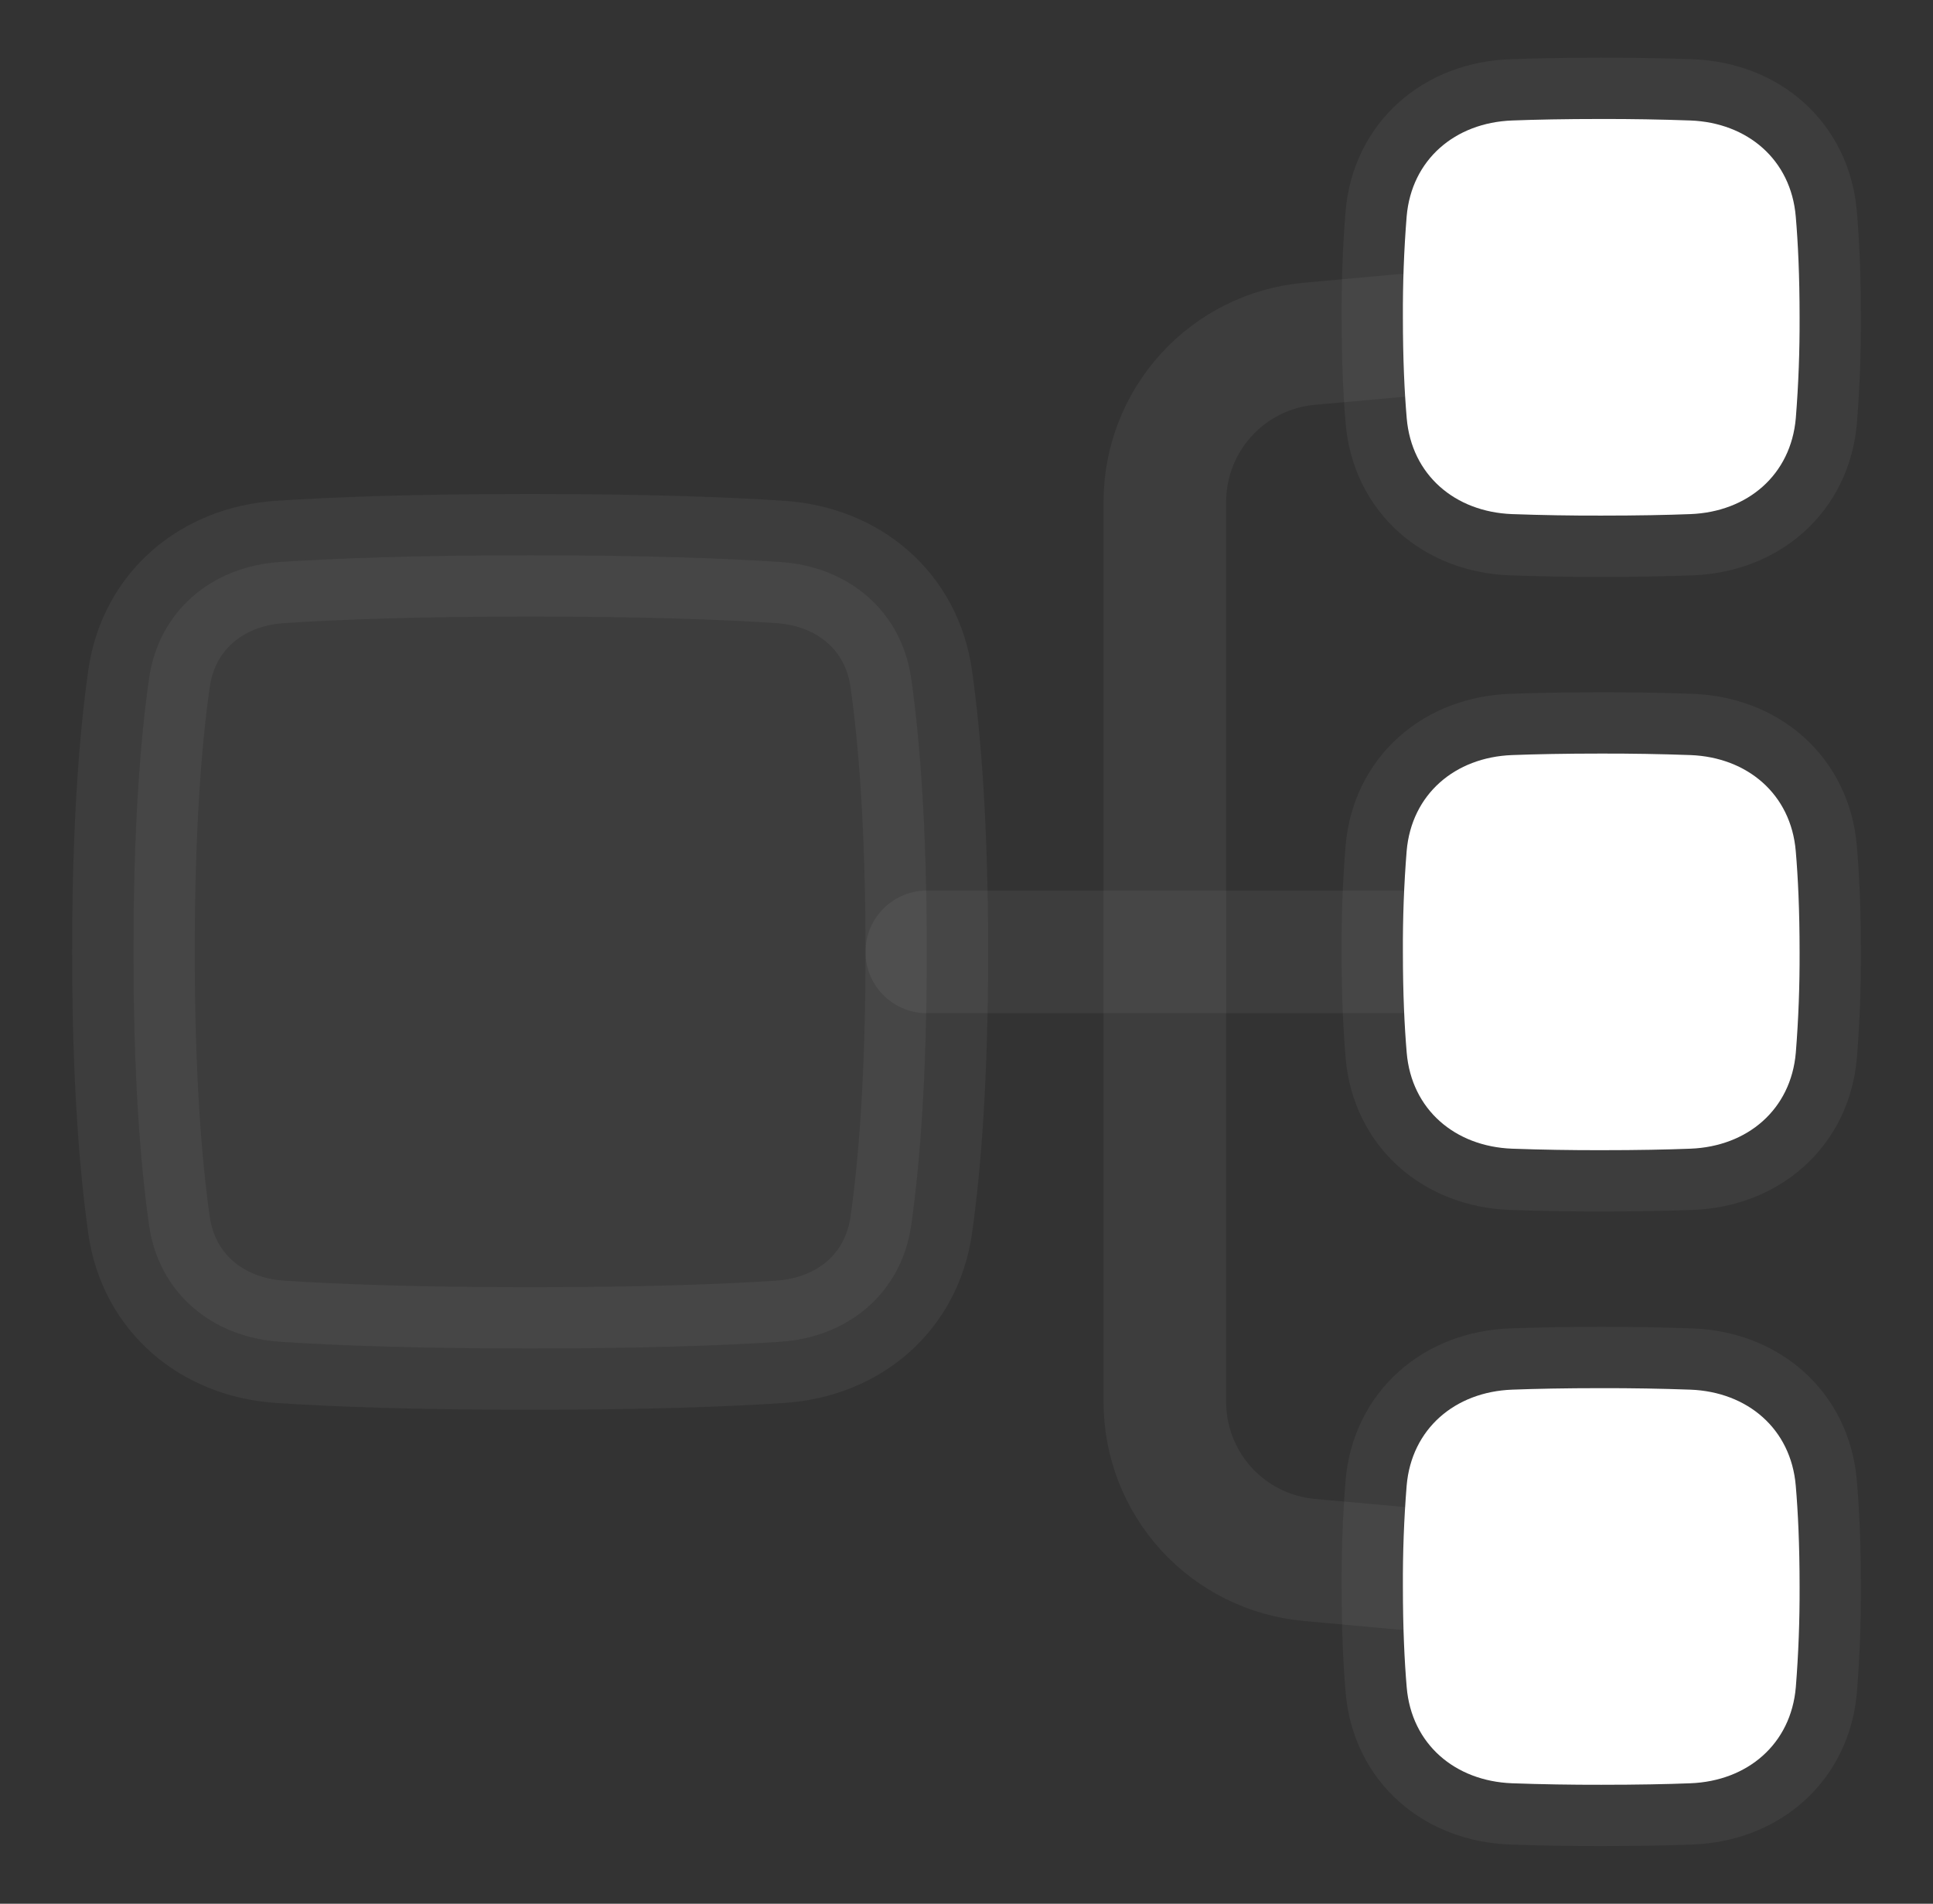 <svg width="67" height="66" viewBox="0 0 67 66" fill="none" xmlns="http://www.w3.org/2000/svg">
<rect x="0" y="0" width="67" height="66" fill="#333333" stroke="none"/>
<g id="hierarchy-15 1">
<g id="hierarchy-15--node-organization-links-structure-link-nodes-network-hierarchy">
<path id="Rectangle 65" d="M58.592 61.823C60.569 61.747 62.076 60.467 62.245 58.495C62.338 57.333 62.381 56.167 62.376 55C62.376 53.556 62.321 52.41 62.243 51.505C62.076 49.533 60.569 48.253 58.592 48.177C57.562 48.14 56.531 48.123 55.501 48.125C54.244 48.125 53.228 48.146 52.41 48.177C50.432 48.253 48.925 49.533 48.756 51.505C48.663 52.668 48.62 53.834 48.626 55C48.626 56.444 48.681 57.591 48.758 58.495C48.925 60.467 50.432 61.747 52.41 61.823C53.439 61.86 54.47 61.877 55.501 61.875C56.757 61.875 57.773 61.855 58.592 61.823Z" fill="white"/>
<path id="Rectangle 64" d="M58.592 39.823C60.569 39.747 62.076 38.467 62.245 36.495C62.338 35.333 62.381 34.167 62.376 33C62.376 31.556 62.321 30.41 62.243 29.505C62.076 27.533 60.569 26.253 58.592 26.177C57.562 26.14 56.531 26.123 55.501 26.125C54.244 26.125 53.228 26.146 52.41 26.177C50.432 26.253 48.925 27.533 48.756 29.505C48.663 30.668 48.62 31.834 48.626 33C48.626 34.444 48.681 35.591 48.758 36.495C48.925 38.467 50.432 39.747 52.41 39.823C53.439 39.86 54.47 39.877 55.501 39.875C56.757 39.875 57.773 39.855 58.592 39.823Z" fill="white"/>
<path id="Rectangle 63" d="M58.592 17.823C60.569 17.747 62.076 16.467 62.245 14.495C62.338 13.333 62.381 12.167 62.376 11C62.376 9.556 62.321 8.41 62.243 7.505C62.076 5.533 60.569 4.253 58.592 4.177C57.562 4.14 56.531 4.123 55.501 4.125C54.244 4.125 53.228 4.146 52.41 4.177C50.432 4.253 48.925 5.533 48.756 7.505C48.663 8.668 48.62 9.834 48.626 11C48.626 12.444 48.681 13.591 48.758 14.495C48.925 16.467 50.432 17.747 52.41 17.823C53.439 17.86 54.47 17.878 55.501 17.875C56.757 17.875 57.773 17.855 58.592 17.823Z" fill="white"/>
<path id="Rectangle 62" d="M27.044 46.518C29.413 46.361 31.252 44.818 31.586 42.468C31.875 40.44 32.125 37.408 32.125 33C32.125 28.592 31.873 25.56 31.586 23.532C31.253 21.182 29.413 19.64 27.044 19.482C25.144 19.356 22.364 19.25 18.375 19.25C14.387 19.25 11.606 19.356 9.706 19.482C7.337 19.639 5.498 21.182 5.164 23.532C4.875 25.561 4.625 28.592 4.625 33C4.625 37.408 4.877 40.44 5.164 42.468C5.498 44.818 7.337 46.359 9.706 46.518C11.606 46.644 14.386 46.75 18.375 46.75C22.363 46.75 25.144 46.644 27.044 46.518Z" fill="#FDFDFD" fill-opacity="0.05"/>
<path id="Vector 978" d="M32.125 33H48.625" stroke="#FDFDFD" stroke-opacity="0.05" stroke-width="4.25" stroke-linecap="round" stroke-linejoin="round"/>
<path id="Rectangle 56" d="M27.044 46.518C29.413 46.361 31.252 44.818 31.586 42.468C31.875 40.44 32.125 37.408 32.125 33C32.125 28.592 31.873 25.56 31.586 23.532C31.253 21.182 29.413 19.64 27.044 19.482C25.144 19.356 22.364 19.25 18.375 19.25C14.387 19.25 11.606 19.356 9.706 19.482C7.337 19.639 5.498 21.182 5.164 23.532C4.875 25.561 4.625 28.592 4.625 33C4.625 37.408 4.877 40.44 5.164 42.468C5.498 44.818 7.337 46.359 9.706 46.518C11.606 46.644 14.386 46.75 18.375 46.75C22.363 46.75 25.144 46.644 27.044 46.518Z" stroke="#FDFDFD" stroke-opacity="0.05" stroke-width="4.25" stroke-linecap="round" stroke-linejoin="round"/>
<path id="Rectangle 58" d="M58.592 17.823C60.569 17.747 62.076 16.467 62.245 14.495C62.338 13.333 62.381 12.167 62.376 11C62.376 9.556 62.321 8.41 62.243 7.505C62.076 5.533 60.569 4.253 58.592 4.177C57.562 4.14 56.531 4.123 55.501 4.125C54.244 4.125 53.228 4.146 52.41 4.177C50.432 4.253 48.925 5.533 48.756 7.505C48.663 8.668 48.62 9.834 48.626 11C48.626 12.444 48.681 13.591 48.758 14.495C48.925 16.467 50.432 17.747 52.41 17.823C53.439 17.86 54.47 17.878 55.501 17.875C56.757 17.875 57.773 17.855 58.592 17.823Z" stroke="#FDFDFD" stroke-opacity="0.05" stroke-width="4.25" stroke-linecap="round" stroke-linejoin="round"/>
<path id="Rectangle 60" d="M58.592 39.823C60.569 39.747 62.076 38.467 62.245 36.495C62.338 35.333 62.381 34.167 62.376 33C62.376 31.556 62.321 30.41 62.243 29.505C62.076 27.533 60.569 26.253 58.592 26.177C57.562 26.14 56.531 26.123 55.501 26.125C54.244 26.125 53.228 26.146 52.41 26.177C50.432 26.253 48.925 27.533 48.756 29.505C48.663 30.668 48.62 31.834 48.626 33C48.626 34.444 48.681 35.591 48.758 36.495C48.925 38.467 50.432 39.747 52.41 39.823C53.439 39.86 54.47 39.877 55.501 39.875C56.757 39.875 57.773 39.855 58.592 39.823Z" stroke="#FDFDFD" stroke-opacity="0.05" stroke-width="4.25" stroke-linecap="round" stroke-linejoin="round"/>
<path id="Rectangle 61" d="M58.592 61.823C60.569 61.747 62.076 60.467 62.245 58.495C62.338 57.333 62.381 56.167 62.376 55C62.376 53.556 62.321 52.41 62.243 51.505C62.076 49.533 60.569 48.253 58.592 48.177C57.562 48.14 56.531 48.123 55.501 48.125C54.244 48.125 53.228 48.146 52.41 48.177C50.432 48.253 48.925 49.533 48.756 51.505C48.663 52.668 48.62 53.834 48.626 55C48.626 56.444 48.681 57.591 48.758 58.495C48.925 60.467 50.432 61.747 52.41 61.823C53.439 61.86 54.47 61.877 55.501 61.875C56.757 61.875 57.773 61.855 58.592 61.823Z" stroke="#FDFDFD" stroke-opacity="0.05" stroke-width="4.25" stroke-linecap="round" stroke-linejoin="round"/>
<path id="Subtract" d="M48.628 54.375L45.377 54.08C44.01 53.955 42.739 53.324 41.814 52.311C40.888 51.297 40.375 49.974 40.375 48.602V17.397C40.375 16.025 40.888 14.702 41.814 13.688C42.739 12.674 44.01 12.043 45.377 11.919L48.628 11.625" stroke="#FDFDFD" stroke-opacity="0.05" stroke-width="4.25" stroke-linecap="round" stroke-linejoin="round"/>
</g>
</g>
</svg>
